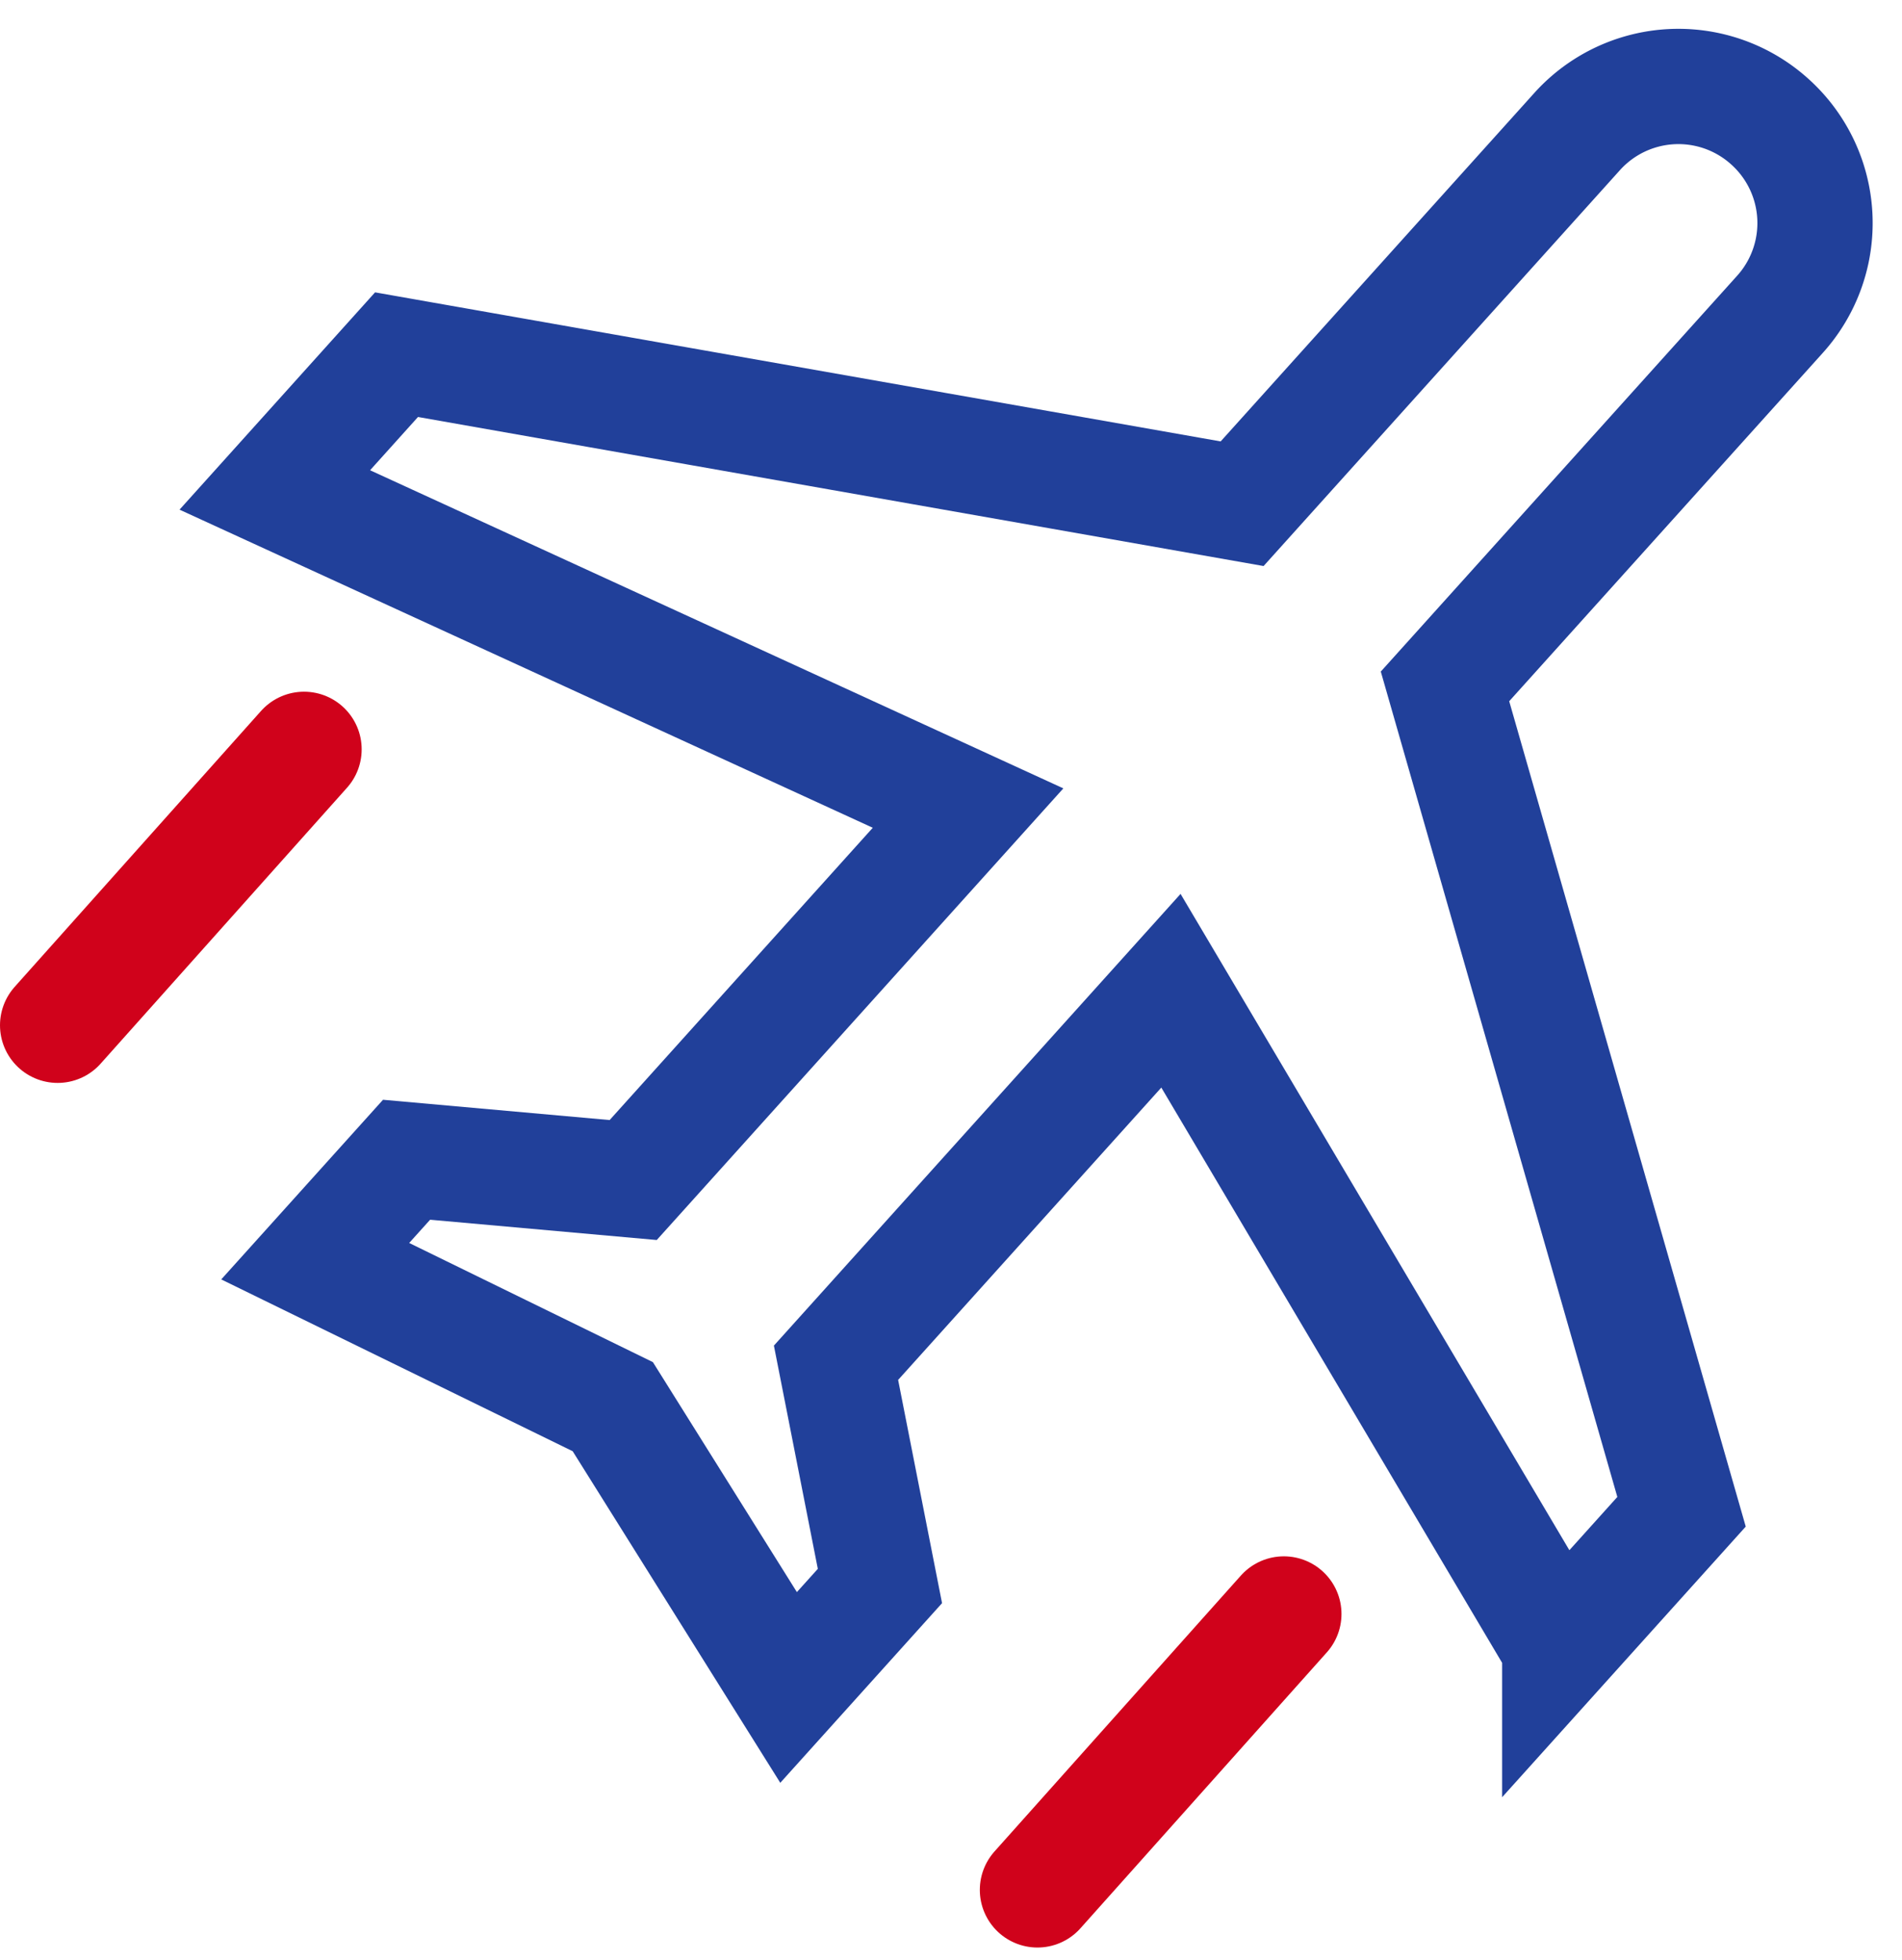 <svg xmlns="http://www.w3.org/2000/svg" width="33" height="34" viewBox="0 0 33 34">
    <g fill="none" fill-rule="evenodd" stroke-width="2">
        <path fill-rule="nonzero" stroke="#21409A" d="M27.062 28.574l2.113-2.347-4.104-14.319 5.81-6.453a2.365 2.365 0 0 0-.175-3.345 2.365 2.365 0 0 0-3.345.175l-5.81 6.454L6.88 6.153 4.768 8.5l12.028 5.519-5.81 6.453-3.932-.352-1.585 1.76 5.163 2.524 3.05 4.871 1.585-1.76-.762-3.873 5.811-6.454 6.746 11.386z"/>
        <path stroke="#D0021B" stroke-linecap="round" d="M5.275 13L1 17.787M22.275 28L18 32.787"/>
    </g>
</svg>
